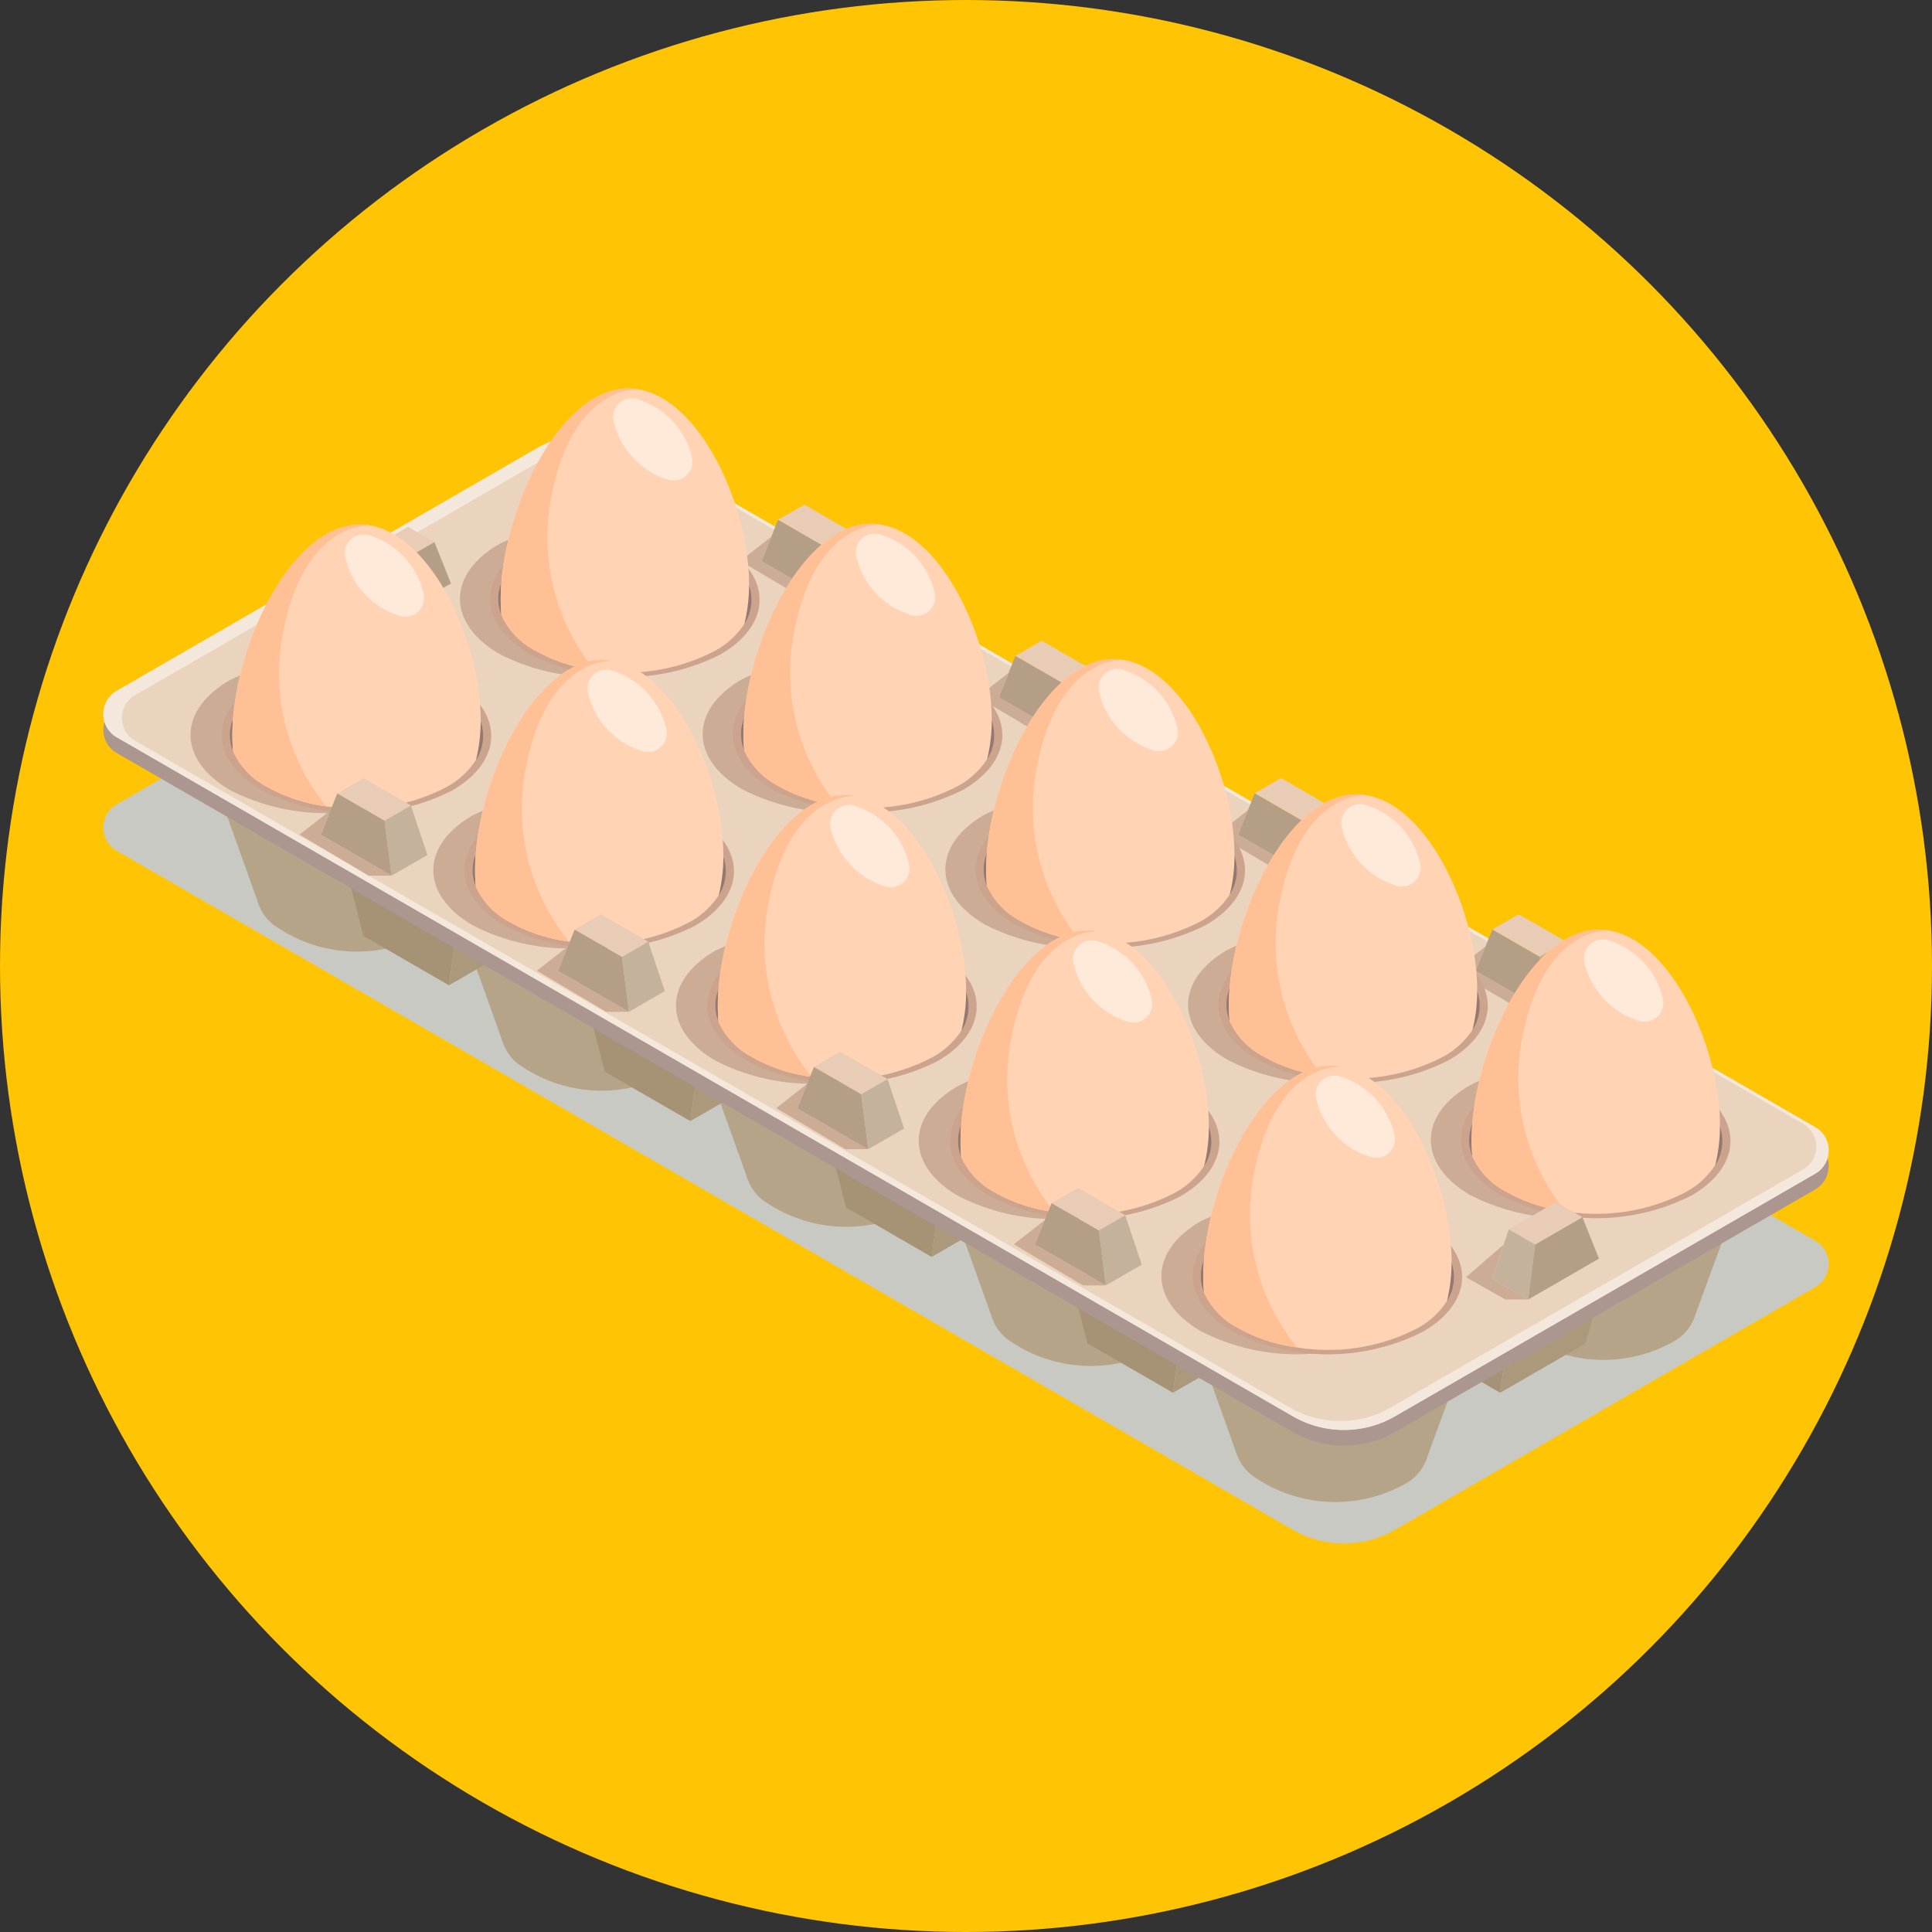 <svg xmlns="http://www.w3.org/2000/svg" xmlns:xlink="http://www.w3.org/1999/xlink" width="140" height="140" viewBox="0 0 140 140">
  <rect x="0" y="0" width="140" height="140" fill="#333333" stroke="none"/>
  <defs>
    <clipPath id="clip-path">
      <rect id="Rectángulo_344547" data-name="Rectángulo 344547" width="125.024" height="83.697" fill="none"/>
    </clipPath>
    <clipPath id="clip-path-2">
      <rect id="Rectángulo_344546" data-name="Rectángulo 344546" width="125.024" height="83.697" transform="translate(0 0)" fill="none"/>
    </clipPath>
    <clipPath id="clip-path-3">
      <rect id="Rectángulo_344545" data-name="Rectángulo 344545" width="125.024" height="72.132" transform="translate(0 11.565)" fill="none"/>
    </clipPath>
  </defs>
  <g id="Grupo_983952" data-name="Grupo 983952" transform="translate(-1085 -706)">
    <circle id="Elipse_5872" data-name="Elipse 5872" cx="70" cy="70" r="70" transform="translate(1085 706)" fill="#ffc403"/>
    <g id="Grupo_983809" data-name="Grupo 983809" transform="translate(1092.488 734.151)">
      <g id="Grupo_983808" data-name="Grupo 983808" clip-path="url(#clip-path)">
        <g id="Grupo_983807" data-name="Grupo 983807">
          <g id="Grupo_983806" data-name="Grupo 983806" clip-path="url(#clip-path-2)">
            <g id="Grupo_983805" data-name="Grupo 983805" style="mix-blend-mode: multiply;isolation: isolate">
              <g id="Grupo_983804" data-name="Grupo 983804">
                <g id="Grupo_983803" data-name="Grupo 983803" clip-path="url(#clip-path-3)">
                  <path id="Trazado_719069" data-name="Trazado 719069" d="M86.19,82.7.971,33.5a1.944,1.944,0,0,1,0-3.366L31.415,12.559a7.42,7.42,0,0,1,7.419,0l85.219,49.2a1.944,1.944,0,0,1,0,3.366L93.608,82.7a7.418,7.418,0,0,1-7.418,0" fill="#c9c9c4"/>
                </g>
              </g>
            </g>
            <path id="Trazado_719070" data-name="Trazado 719070" d="M102.532,63.3h0c-1.739,1.174-1.508,4.111.317,5.287l.062.04a10.377,10.377,0,0,0,11.078.318,3.266,3.266,0,0,0,.317-5.264l-.06-.044a10.063,10.063,0,0,0-11.714-.337" fill="#b6a489"/>
            <path id="Trazado_719071" data-name="Trazado 719071" d="M98.182,57.495l3.4,9.5,13.653.483,3.454-9.43Z" fill="#b6a489"/>
            <path id="Trazado_719072" data-name="Trazado 719072" d="M99.438,51.317h0c-2.577,2.006-2.055,6.893.717,8.8l.093.064a14.452,14.452,0,0,0,16.43.472c2.771-1.746,3.293-6.6.717-8.748l-.09-.075a13.872,13.872,0,0,0-17.867-.513" fill="#ab9790"/>
            <path id="Trazado_719073" data-name="Trazado 719073" d="M84.808,53.438h0c-1.739,1.174-1.508,4.111.317,5.287l.062.04a10.377,10.377,0,0,0,11.078.318,3.266,3.266,0,0,0,.317-5.264l-.06-.044a10.063,10.063,0,0,0-11.714-.337" fill="#a38d86"/>
            <path id="Trazado_719074" data-name="Trazado 719074" d="M80.459,47.631l3.4,9.495,13.653.483,3.454-9.43Z" fill="#a38d86"/>
            <path id="Trazado_719075" data-name="Trazado 719075" d="M81.715,41.454h0c-2.577,2.006-2.055,6.893.717,8.8l.093.064a14.452,14.452,0,0,0,16.43.472c2.771-1.746,3.293-6.6.717-8.748l-.09-.075a13.872,13.872,0,0,0-17.867-.513" fill="#ab9790"/>
            <path id="Trazado_719076" data-name="Trazado 719076" d="M67.085,43.356h0c-1.739,1.174-1.508,4.112.317,5.287l.062.04A10.377,10.377,0,0,0,78.542,49a3.266,3.266,0,0,0,.317-5.264l-.06-.044a10.063,10.063,0,0,0-11.714-.337" fill="#a38d86"/>
            <path id="Trazado_719077" data-name="Trazado 719077" d="M62.736,37.549l3.4,9.5,13.653.483,3.454-9.43Z" fill="#a38d86"/>
            <path id="Trazado_719078" data-name="Trazado 719078" d="M63.992,31.372h0c-2.577,2.006-2.055,6.893.717,8.8l.093.064a14.452,14.452,0,0,0,16.43.472c2.771-1.746,3.293-6.6.717-8.748l-.09-.075a13.872,13.872,0,0,0-17.867-.513" fill="#ab9790"/>
            <path id="Trazado_719079" data-name="Trazado 719079" d="M49.362,33.492h0c-1.739,1.174-1.509,4.111.317,5.287l.062.04a10.377,10.377,0,0,0,11.078.318,3.267,3.267,0,0,0,.317-5.264l-.06-.044a10.063,10.063,0,0,0-11.714-.337" fill="#a38d86"/>
            <path id="Trazado_719080" data-name="Trazado 719080" d="M45.013,27.686l3.4,9.5,13.653.483,3.454-9.43Z" fill="#a38d86"/>
            <path id="Trazado_719081" data-name="Trazado 719081" d="M46.269,21.508h0c-2.577,2.006-2.055,6.893.717,8.8l.093.064a14.452,14.452,0,0,0,16.43.472c2.771-1.746,3.293-6.6.717-8.748l-.09-.075a13.872,13.872,0,0,0-17.867-.513" fill="#ab9790"/>
            <path id="Trazado_719082" data-name="Trazado 719082" d="M31.639,23.41h0c-1.739,1.174-1.508,4.111.317,5.287l.062.04a10.377,10.377,0,0,0,11.078.318,3.266,3.266,0,0,0,.317-5.264l-.06-.044a10.063,10.063,0,0,0-11.714-.337" fill="#a38d86"/>
            <path id="Trazado_719083" data-name="Trazado 719083" d="M27.289,17.6l3.4,9.5,13.653.482,3.454-9.43Z" fill="#a38d86"/>
            <path id="Trazado_719084" data-name="Trazado 719084" d="M28.545,11.426h0c-2.577,2.006-2.055,6.893.717,8.8l.093.064a14.452,14.452,0,0,0,16.43.472c2.771-1.746,3.293-6.6.717-8.748l-.09-.075a13.872,13.872,0,0,0-17.867-.513" fill="#ab9790"/>
            <path id="Trazado_719085" data-name="Trazado 719085" d="M83.106,73.6h0c-1.739,1.174-1.508,4.111.317,5.287l.062.04a10.377,10.377,0,0,0,11.078.318,3.266,3.266,0,0,0,.317-5.264l-.06-.044A10.063,10.063,0,0,0,83.106,73.6" fill="#b6a489"/>
            <path id="Trazado_719086" data-name="Trazado 719086" d="M78.757,67.794l3.4,9.5,13.653.482,3.453-9.43Z" fill="#b6a489"/>
            <path id="Trazado_719087" data-name="Trazado 719087" d="M80.013,61.617h0c-2.577,2.006-2.055,6.893.717,8.8l.094.064a14.453,14.453,0,0,0,16.429.472h0c2.77-1.746,3.292-6.6.716-8.748l-.09-.075a13.872,13.872,0,0,0-17.867-.513" fill="#ab9790"/>
            <path id="Trazado_719088" data-name="Trazado 719088" d="M65.383,63.738h0c-1.739,1.174-1.508,4.111.317,5.287l.062.04a10.377,10.377,0,0,0,11.078.318,3.267,3.267,0,0,0,.317-5.264l-.06-.044a10.063,10.063,0,0,0-11.714-.337" fill="#b6a489"/>
            <path id="Trazado_719089" data-name="Trazado 719089" d="M61.033,57.931l3.4,9.495,13.653.483,3.453-9.43Z" fill="#b6a489"/>
            <path id="Trazado_719090" data-name="Trazado 719090" d="M62.29,51.754h0c-2.578,2.006-2.055,6.893.717,8.8l.092.064a14.454,14.454,0,0,0,16.43.472c2.771-1.746,3.294-6.6.717-8.748l-.089-.075a13.872,13.872,0,0,0-17.867-.513" fill="#ab9790"/>
            <path id="Trazado_719091" data-name="Trazado 719091" d="M47.659,53.655h0c-1.739,1.174-1.508,4.111.317,5.287l.062.04a10.377,10.377,0,0,0,11.078.318,3.266,3.266,0,0,0,.317-5.264l-.06-.044a10.063,10.063,0,0,0-11.714-.337" fill="#b6a489"/>
            <path id="Trazado_719092" data-name="Trazado 719092" d="M43.31,47.849l3.4,9.5,13.653.482,3.454-9.43Z" fill="#b6a489"/>
            <path id="Trazado_719093" data-name="Trazado 719093" d="M44.566,41.671h0c-2.577,2.006-2.055,6.893.717,8.8l.093.064a14.454,14.454,0,0,0,16.43.472c2.771-1.746,3.293-6.6.717-8.748l-.09-.075a13.872,13.872,0,0,0-17.867-.513" fill="#ab9790"/>
            <path id="Trazado_719094" data-name="Trazado 719094" d="M29.936,43.792h0c-1.739,1.174-1.508,4.111.317,5.287l.062.04a10.377,10.377,0,0,0,11.078.318,3.267,3.267,0,0,0,.317-5.264l-.06-.044a10.063,10.063,0,0,0-11.714-.337" fill="#b6a489"/>
            <path id="Trazado_719095" data-name="Trazado 719095" d="M25.587,37.985l3.4,9.5,13.653.483,3.454-9.43Z" fill="#b6a489"/>
            <path id="Trazado_719096" data-name="Trazado 719096" d="M26.843,31.808h0c-2.577,2.006-2.055,6.893.717,8.8l.093.064a14.452,14.452,0,0,0,16.43.472c2.771-1.746,3.293-6.6.717-8.748l-.09-.075a13.872,13.872,0,0,0-17.867-.513" fill="#ab9790"/>
            <path id="Trazado_719097" data-name="Trazado 719097" d="M12.213,33.71h0C10.474,34.884,10.7,37.821,12.53,39l.062.04a10.377,10.377,0,0,0,11.078.318,3.266,3.266,0,0,0,.317-5.264l-.06-.044a10.061,10.061,0,0,0-11.714-.337" fill="#b6a489"/>
            <path id="Trazado_719098" data-name="Trazado 719098" d="M7.864,27.9l3.4,9.5,13.653.483,3.454-9.43Z" fill="#b6a489"/>
            <path id="Trazado_719099" data-name="Trazado 719099" d="M9.12,21.726h0c-2.577,2.006-2.055,6.893.717,8.8l.093.064a14.452,14.452,0,0,0,16.43.472c2.771-1.746,3.293-6.6.717-8.748l-.09-.075A13.872,13.872,0,0,0,9.12,21.726" fill="#ab9790"/>
            <path id="Trazado_719100" data-name="Trazado 719100" d="M25.049,43.248l.918-6.66,7.416-4.281L31.211,39.69Z" fill="#ac997c"/>
            <path id="Trazado_719101" data-name="Trazado 719101" d="M25.049,43.248l-6.2-3.58-2.171-8.444,9.29,5.364Z" fill="#a69274"/>
            <path id="Trazado_719102" data-name="Trazado 719102" d="M42.536,53.089l.918-6.66,7.416-4.281L48.7,49.531Z" fill="#ac997c"/>
            <path id="Trazado_719103" data-name="Trazado 719103" d="M42.536,53.089l-6.2-3.58-2.171-8.444,9.29,5.364Z" fill="#a69274"/>
            <path id="Trazado_719104" data-name="Trazado 719104" d="M60.023,62.931l.918-6.66,7.416-4.281-2.172,7.383Z" fill="#ac997c"/>
            <path id="Trazado_719105" data-name="Trazado 719105" d="M60.023,62.931l-6.2-3.58-2.171-8.444,9.29,5.364Z" fill="#a69274"/>
            <path id="Trazado_719106" data-name="Trazado 719106" d="M77.51,72.773l.918-6.66,7.416-4.282-2.172,7.384Z" fill="#ac997c"/>
            <path id="Trazado_719107" data-name="Trazado 719107" d="M77.51,72.773l-6.2-3.58-2.171-8.444,9.29,5.364Z" fill="#a69274"/>
            <path id="Trazado_719108" data-name="Trazado 719108" d="M48.759,43.248l.918-6.66,7.416-4.281L54.921,39.69Z" fill="#ab9790"/>
            <path id="Trazado_719109" data-name="Trazado 719109" d="M48.759,43.248l-6.2-3.58-2.171-8.444,9.29,5.364Z" fill="#dbcbc5"/>
            <path id="Trazado_719110" data-name="Trazado 719110" d="M66.246,53.089l.918-6.66,7.416-4.281-2.172,7.383Z" fill="#ab9889"/>
            <path id="Trazado_719111" data-name="Trazado 719111" d="M66.246,53.089l-6.2-3.58-2.171-8.444,9.29,5.364Z" fill="#c9b8aa"/>
            <path id="Trazado_719112" data-name="Trazado 719112" d="M83.733,62.931l.918-6.66,7.416-4.281L89.9,59.373Z" fill="#ac9883"/>
            <path id="Trazado_719113" data-name="Trazado 719113" d="M83.733,62.931l-6.2-3.58-2.171-8.444,9.29,5.364Z" fill="#b8a58f"/>
            <path id="Trazado_719114" data-name="Trazado 719114" d="M101.22,72.773l.918-6.66,7.416-4.282-2.172,7.384Z" fill="#ac997c"/>
            <path id="Trazado_719115" data-name="Trazado 719115" d="M101.22,72.773l-6.2-3.58-2.171-8.444,9.29,5.364Z" fill="#a69274"/>
            <path id="Trazado_719116" data-name="Trazado 719116" d="M86.19,75.618.971,26.417a1.944,1.944,0,0,1,0-3.366L31.415,5.474a7.42,7.42,0,0,1,7.419,0l85.219,49.2a1.944,1.944,0,0,1,0,3.366L93.608,75.618a7.418,7.418,0,0,1-7.418,0" fill="#ab9790"/>
            <path id="Trazado_719117" data-name="Trazado 719117" d="M86.19,74.476.971,25.275a1.944,1.944,0,0,1,0-3.366L31.415,4.332a7.42,7.42,0,0,1,7.419,0l85.219,49.2a1.944,1.944,0,0,1,0,3.366L93.608,74.476a7.418,7.418,0,0,1-7.418,0" fill="#ebd4be"/>
            <path id="Trazado_719118" data-name="Trazado 719118" d="M124.052,53.534,38.834,4.333a7.42,7.42,0,0,0-7.419,0L.971,21.91a1.944,1.944,0,0,0,0,3.366l85.219,49.2a7.418,7.418,0,0,0,7.418,0L124.052,56.9a1.943,1.943,0,0,0,0-3.366m-.877,3.053-29.9,17.262a7.282,7.282,0,0,1-7.285,0L2.3,25.529a1.908,1.908,0,0,1,0-3.306L32.195,4.96a7.289,7.289,0,0,1,7.286,0l83.694,48.321a1.909,1.909,0,0,1,0,3.306" fill="#f4e7db"/>
            <path id="Trazado_719119" data-name="Trazado 719119" d="M20.057,17.09H18.405l-2.858-1.618,2.735-2.363-.83,2.477Z" fill="#ccac94"/>
            <path id="Trazado_719120" data-name="Trazado 719120" d="M22.08,10.027l1.912,1.1L20.565,13.11l-1.912-1.1Z" fill="#e8ccb5"/>
            <path id="Trazado_719121" data-name="Trazado 719121" d="M20.565,13.109l-.507,3.981-2.6-1.5,1.2-3.581Z" fill="#c5b29c"/>
            <path id="Trazado_719122" data-name="Trazado 719122" d="M20.565,13.109l3.427-1.979,1.2,3L20.058,17.09Z" fill="#b59e86"/>
            <path id="Trazado_719123" data-name="Trazado 719123" d="M104.586,45.166h-1.652l-5.016-2.98,2.243-1.756-.71,1.771Z" fill="#ccac94"/>
            <path id="Trazado_719124" data-name="Trazado 719124" d="M102.563,38.1l-1.912,1.1,3.427,1.979,1.912-1.1Z" fill="#e8ccb5"/>
            <path id="Trazado_719125" data-name="Trazado 719125" d="M104.078,41.185l.507,3.981,2.605-1.5-1.2-3.581Z" fill="#c5b29c"/>
            <path id="Trazado_719126" data-name="Trazado 719126" d="M104.078,41.185l-3.427-1.979L99.45,42.2l5.135,2.965Z" fill="#b59e86"/>
            <path id="Trazado_719127" data-name="Trazado 719127" d="M87.366,35.3H85.714L80.7,32.317l2.243-1.756-.71,1.771Z" fill="#ccac94"/>
            <path id="Trazado_719128" data-name="Trazado 719128" d="M85.344,28.233l-1.912,1.1,3.427,1.979,1.912-1.1Z" fill="#e8ccb5"/>
            <path id="Trazado_719129" data-name="Trazado 719129" d="M86.859,31.316l.507,3.981,2.605-1.5-1.2-3.581Z" fill="#c5b29c"/>
            <path id="Trazado_719130" data-name="Trazado 719130" d="M86.859,31.316l-3.427-1.979-1.2,2.995L87.366,35.3Z" fill="#b59e86"/>
            <path id="Trazado_719131" data-name="Trazado 719131" d="M70.026,25.341H68.374l-5.016-2.98L65.6,20.6l-.71,1.771Z" fill="#ccac94"/>
            <path id="Trazado_719132" data-name="Trazado 719132" d="M68,18.277l-1.912,1.1,3.427,1.979,1.912-1.1Z" fill="#e8ccb5"/>
            <path id="Trazado_719133" data-name="Trazado 719133" d="M69.519,21.36l.507,3.981,2.605-1.5-1.2-3.581Z" fill="#c5b29c"/>
            <path id="Trazado_719134" data-name="Trazado 719134" d="M69.519,21.36l-3.427-1.979-1.2,2.995,5.135,2.965Z" fill="#b59e86"/>
            <path id="Trazado_719135" data-name="Trazado 719135" d="M50.8,8.414l-1.912,1.1L52.318,11.5l1.912-1.1Z" fill="#e8ccb5"/>
            <path id="Trazado_719136" data-name="Trazado 719136" d="M52.318,11.5l.507,3.981,2.6-1.5-1.2-3.581Z" fill="#c5b29c"/>
            <path id="Trazado_719137" data-name="Trazado 719137" d="M52.318,11.5,48.891,9.517l-1.2,3,5.135,2.965Z" fill="#b59e86"/>
            <path id="Trazado_719138" data-name="Trazado 719138" d="M52.826,15.477H51.174L46.158,12.5,48.4,10.741l-.71,1.771Z" fill="#ccac94"/>
            <path id="Trazado_719139" data-name="Trazado 719139" d="M23.008,29.137A15.259,15.259,0,0,1,9.2,29.112c-3.825-2.208-3.844-5.777-.043-7.971a15.259,15.259,0,0,1,13.806.025c3.824,2.208,3.844,5.777.043,7.971" fill="#ccac94"/>
            <path id="Trazado_719140" data-name="Trazado 719140" d="M40.6,38.94a15.259,15.259,0,0,1-13.806-.025c-3.825-2.208-3.844-5.777-.044-7.971a15.261,15.261,0,0,1,13.807.025c3.824,2.208,3.844,5.777.043,7.971" fill="#ccac94"/>
            <path id="Trazado_719141" data-name="Trazado 719141" d="M58.185,48.744a15.259,15.259,0,0,1-13.806-.025c-3.825-2.208-3.844-5.777-.043-7.971a15.259,15.259,0,0,1,13.806.025c3.824,2.208,3.844,5.777.043,7.971" fill="#ccac94"/>
            <path id="Trazado_719142" data-name="Trazado 719142" d="M75.773,58.547a15.259,15.259,0,0,1-13.806-.025c-3.825-2.208-3.844-5.777-.044-7.971a15.261,15.261,0,0,1,13.807.025c3.824,2.208,3.844,5.777.043,7.971" fill="#ccac94"/>
            <path id="Trazado_719143" data-name="Trazado 719143" d="M93.362,68.35a15.259,15.259,0,0,1-13.806-.025c-3.826-2.208-3.844-5.777-.044-7.971a15.259,15.259,0,0,1,13.806.025c3.825,2.208,3.844,5.777.044,7.971" fill="#ccac94"/>
            <path id="Trazado_719144" data-name="Trazado 719144" d="M42.529,19.274a15.259,15.259,0,0,1-13.806-.025c-3.825-2.208-3.844-5.777-.044-7.971a15.261,15.261,0,0,1,13.807.025c3.824,2.208,3.843,5.777.043,7.971" fill="#ccac94"/>
            <path id="Trazado_719145" data-name="Trazado 719145" d="M60.117,29.077a15.259,15.259,0,0,1-13.806-.025c-3.825-2.208-3.844-5.777-.044-7.971a15.261,15.261,0,0,1,13.807.025c3.824,2.208,3.844,5.777.043,7.971" fill="#ccac94"/>
            <path id="Trazado_719146" data-name="Trazado 719146" d="M77.706,38.88A15.259,15.259,0,0,1,63.9,38.855c-3.825-2.208-3.844-5.777-.044-7.971a15.261,15.261,0,0,1,13.807.025c3.824,2.208,3.843,5.777.043,7.971" fill="#ccac94"/>
            <path id="Trazado_719147" data-name="Trazado 719147" d="M95.294,48.684a15.259,15.259,0,0,1-13.806-.025c-3.825-2.208-3.844-5.777-.043-7.971a15.259,15.259,0,0,1,13.806.025c3.824,2.208,3.844,5.777.043,7.971" fill="#ccac94"/>
            <path id="Trazado_719148" data-name="Trazado 719148" d="M112.882,58.487a15.259,15.259,0,0,1-13.806-.025c-3.825-2.208-3.844-5.777-.044-7.971a15.261,15.261,0,0,1,13.807.025c3.824,2.208,3.844,5.777.043,7.971" fill="#ccac94"/>
            <path id="Trazado_719149" data-name="Trazado 719149" d="M44.718,19.274a15.259,15.259,0,0,1-13.806-.025c-3.825-2.208-3.844-5.777-.044-7.971a15.261,15.261,0,0,1,13.807.025c3.824,2.208,3.843,5.777.043,7.971" fill="#cca48d"/>
            <path id="Trazado_719150" data-name="Trazado 719150" d="M46.445,17.073a5.924,5.924,0,0,1-2.145,1.96,14.345,14.345,0,0,1-12.974-.023,5.458,5.458,0,0,1-2.475-2.58,3.151,3.151,0,0,1-.006-2.359,5.363,5.363,0,0,1,2.44-2.551,14.332,14.332,0,0,1,12.974.023,5.334,5.334,0,0,1,2.529,2.722,3.224,3.224,0,0,1-.343,2.808" fill="#937971"/>
            <path id="Trazado_719151" data-name="Trazado 719151" d="M46.791,14.168c0,.032,0,.066,0,.1a11.87,11.87,0,0,1-.342,2.807A5.926,5.926,0,0,1,44.3,19.032a14.1,14.1,0,0,1-8.7,1.381,12.073,12.073,0,0,1-4.276-1.4,5.445,5.445,0,0,1-2.477-2.58c-.035-.376-.052-.767-.052-1.17q0-.579.047-1.19C29.312,8.1,33.141.291,37.793.007a4.287,4.287,0,0,1,1.014.061h.007c4.488.8,7.977,8.459,7.977,14.1" fill="#ffd3b4"/>
            <path id="Trazado_719152" data-name="Trazado 719152" d="M32.481,7.777A15.248,15.248,0,0,0,35.6,20.413a12.08,12.08,0,0,1-4.275-1.4,5.461,5.461,0,0,1-2.478-2.58c-.034-.376-.051-.767-.051-1.17q0-.579.047-1.19C29.312,8.1,33.141.291,37.793.008a4.224,4.224,0,0,1,1.013.061c-.215-.015-4.774-.245-6.325,7.708" fill="#ffc095"/>
            <path id="Trazado_719153" data-name="Trazado 719153" d="M38.692.772h0a1.356,1.356,0,0,0-1.711,1.609l.008.035a5.771,5.771,0,0,0,3.953,4.2,1.357,1.357,0,0,0,1.711-1.61l-.009-.035a5.767,5.767,0,0,0-3.952-4.2" fill="#ffeada"/>
            <path id="Trazado_719154" data-name="Trazado 719154" d="M62.306,29.077A15.259,15.259,0,0,1,48.5,29.052c-3.825-2.208-3.844-5.777-.044-7.971a15.261,15.261,0,0,1,13.807.025c3.824,2.208,3.844,5.777.043,7.971" fill="#cca48d"/>
            <path id="Trazado_719155" data-name="Trazado 719155" d="M64.034,26.876a5.924,5.924,0,0,1-2.145,1.96,14.345,14.345,0,0,1-12.974-.023,5.458,5.458,0,0,1-2.475-2.58,3.143,3.143,0,0,1-.006-2.358,5.355,5.355,0,0,1,2.44-2.552,14.332,14.332,0,0,1,12.974.023,5.334,5.334,0,0,1,2.529,2.722,3.224,3.224,0,0,1-.343,2.808" fill="#937971"/>
            <path id="Trazado_719156" data-name="Trazado 719156" d="M64.379,23.971c0,.032,0,.066,0,.1a11.813,11.813,0,0,1-.341,2.807,5.926,5.926,0,0,1-2.146,1.959,14.1,14.1,0,0,1-8.7,1.381,12.061,12.061,0,0,1-4.275-1.4,5.453,5.453,0,0,1-2.478-2.58c-.034-.376-.051-.767-.051-1.17q0-.579.047-1.19c.466-5.968,4.294-13.789,8.947-14.063a4.235,4.235,0,0,1,1.014.061H56.4c4.488.8,7.977,8.459,7.977,14.1" fill="#ffd3b4"/>
            <path id="Trazado_719157" data-name="Trazado 719157" d="M50.069,17.58a15.248,15.248,0,0,0,3.122,12.636,12.08,12.08,0,0,1-4.275-1.4,5.461,5.461,0,0,1-2.478-2.58c-.034-.376-.051-.767-.051-1.17q0-.579.047-1.19c.466-5.969,4.294-13.79,8.947-14.063a4.184,4.184,0,0,1,1.014.061c-.215-.015-4.775-.245-6.326,7.708" fill="#ffc095"/>
            <path id="Trazado_719158" data-name="Trazado 719158" d="M56.28,10.575h0a1.356,1.356,0,0,0-1.711,1.609l.008.035a5.771,5.771,0,0,0,3.953,4.2,1.357,1.357,0,0,0,1.711-1.61l-.008-.035a5.77,5.77,0,0,0-3.953-4.2" fill="#ffeada"/>
            <path id="Trazado_719159" data-name="Trazado 719159" d="M79.895,38.88a15.259,15.259,0,0,1-13.806-.025c-3.825-2.208-3.844-5.777-.044-7.971a15.261,15.261,0,0,1,13.807.025c3.824,2.208,3.844,5.777.043,7.971" fill="#cca48d"/>
            <path id="Trazado_719160" data-name="Trazado 719160" d="M81.622,36.68a5.924,5.924,0,0,1-2.145,1.96A14.345,14.345,0,0,1,66.5,38.617a5.454,5.454,0,0,1-2.475-2.58,3.143,3.143,0,0,1-.006-2.358,5.355,5.355,0,0,1,2.44-2.552,14.332,14.332,0,0,1,12.974.023,5.334,5.334,0,0,1,2.529,2.722,3.224,3.224,0,0,1-.343,2.808" fill="#937971"/>
            <path id="Trazado_719161" data-name="Trazado 719161" d="M81.967,33.775c0,.032,0,.066,0,.1a11.817,11.817,0,0,1-.343,2.807,5.914,5.914,0,0,1-2.145,1.959,14.1,14.1,0,0,1-8.7,1.381,12.06,12.06,0,0,1-4.276-1.4,5.445,5.445,0,0,1-2.477-2.58c-.035-.376-.052-.767-.052-1.17q0-.579.047-1.19c.466-5.968,4.294-13.789,8.947-14.063a4.235,4.235,0,0,1,1.014.061h.007c4.488.8,7.977,8.459,7.977,14.1" fill="#ffd3b4"/>
            <path id="Trazado_719162" data-name="Trazado 719162" d="M67.658,27.383A15.248,15.248,0,0,0,70.78,40.019a12.08,12.08,0,0,1-4.275-1.4,5.461,5.461,0,0,1-2.478-2.58q-.051-.565-.051-1.17,0-.579.046-1.19c.467-5.969,4.295-13.79,8.947-14.063a4.189,4.189,0,0,1,1.015.061c-.216-.015-4.775-.245-6.326,7.708" fill="#ffc095"/>
            <path id="Trazado_719163" data-name="Trazado 719163" d="M73.868,20.379h0a1.356,1.356,0,0,0-1.711,1.609l.008.035a5.771,5.771,0,0,0,3.953,4.2,1.357,1.357,0,0,0,1.711-1.61l-.008-.035a5.77,5.77,0,0,0-3.953-4.2" fill="#ffeada"/>
            <path id="Trazado_719164" data-name="Trazado 719164" d="M97.483,48.684a15.259,15.259,0,0,1-13.806-.025c-3.825-2.208-3.844-5.777-.043-7.971a15.259,15.259,0,0,1,13.806.025c3.824,2.208,3.844,5.777.043,7.971" fill="#cca48d"/>
            <path id="Trazado_719165" data-name="Trazado 719165" d="M99.211,46.483a5.924,5.924,0,0,1-2.145,1.96,14.345,14.345,0,0,1-12.974-.023,5.454,5.454,0,0,1-2.475-2.58,3.143,3.143,0,0,1-.006-2.358,5.355,5.355,0,0,1,2.44-2.552,14.332,14.332,0,0,1,12.974.023,5.334,5.334,0,0,1,2.529,2.722,3.224,3.224,0,0,1-.343,2.808" fill="#937971"/>
            <path id="Trazado_719166" data-name="Trazado 719166" d="M99.556,43.578c0,.032,0,.066,0,.1a11.818,11.818,0,0,1-.342,2.807,5.926,5.926,0,0,1-2.146,1.959,14.1,14.1,0,0,1-8.7,1.381,12.066,12.066,0,0,1-4.276-1.4,5.445,5.445,0,0,1-2.477-2.58c-.035-.376-.052-.767-.052-1.17q0-.579.047-1.19c.466-5.968,4.294-13.789,8.947-14.063a4.235,4.235,0,0,1,1.014.061h.007c4.488.8,7.977,8.459,7.977,14.1" fill="#ffd3b4"/>
            <path id="Trazado_719167" data-name="Trazado 719167" d="M85.246,37.187a15.248,15.248,0,0,0,3.122,12.636,12.08,12.08,0,0,1-4.275-1.4,5.462,5.462,0,0,1-2.478-2.58c-.034-.376-.051-.767-.051-1.17q0-.579.047-1.19c.466-5.969,4.294-13.79,8.946-14.063a4.178,4.178,0,0,1,1.014.061c-.215-.015-4.774-.245-6.325,7.708" fill="#ffc095"/>
            <path id="Trazado_719168" data-name="Trazado 719168" d="M91.457,30.182h0a1.356,1.356,0,0,0-1.711,1.609l.008.035a5.771,5.771,0,0,0,3.953,4.2,1.357,1.357,0,0,0,1.711-1.61l-.008-.035a5.77,5.77,0,0,0-3.953-4.2" fill="#ffeada"/>
            <path id="Trazado_719169" data-name="Trazado 719169" d="M115.071,58.487a15.259,15.259,0,0,1-13.806-.025c-3.825-2.208-3.844-5.777-.043-7.971a15.259,15.259,0,0,1,13.806.025c3.824,2.208,3.844,5.777.043,7.971" fill="#cca48d"/>
            <path id="Trazado_719170" data-name="Trazado 719170" d="M116.8,56.286a5.924,5.924,0,0,1-2.145,1.96,14.345,14.345,0,0,1-12.974-.023,5.458,5.458,0,0,1-2.475-2.58,3.143,3.143,0,0,1-.006-2.358,5.355,5.355,0,0,1,2.44-2.552,14.332,14.332,0,0,1,12.974.023,5.334,5.334,0,0,1,2.529,2.722,3.224,3.224,0,0,1-.343,2.808" fill="#937971"/>
            <path id="Trazado_719171" data-name="Trazado 719171" d="M117.144,53.382c0,.032,0,.066,0,.1a11.818,11.818,0,0,1-.342,2.807,5.926,5.926,0,0,1-2.146,1.959,14.1,14.1,0,0,1-8.7,1.381,12.066,12.066,0,0,1-4.276-1.4,5.445,5.445,0,0,1-2.477-2.58c-.035-.376-.052-.767-.052-1.17q0-.579.047-1.19c.466-5.969,4.3-13.779,8.947-14.063a4.287,4.287,0,0,1,1.014.061h.007c4.488.8,7.977,8.459,7.977,14.1" fill="#ffd3b4"/>
            <path id="Trazado_719172" data-name="Trazado 719172" d="M102.834,46.99a15.248,15.248,0,0,0,3.122,12.636,12.08,12.08,0,0,1-4.275-1.4,5.461,5.461,0,0,1-2.478-2.58q-.051-.566-.051-1.17,0-.579.047-1.19c.466-5.969,4.3-13.78,8.946-14.063a4.24,4.24,0,0,1,1.015.061c-.216-.015-4.775-.245-6.326,7.708" fill="#ffc095"/>
            <path id="Trazado_719173" data-name="Trazado 719173" d="M109.045,39.985h0a1.356,1.356,0,0,0-1.711,1.609l.008.035a5.771,5.771,0,0,0,3.953,4.2,1.357,1.357,0,0,0,1.711-1.61L113,44.187a5.77,5.77,0,0,0-3.953-4.2" fill="#ffeada"/>
            <path id="Trazado_719174" data-name="Trazado 719174" d="M25.271,29.137a15.259,15.259,0,0,1-13.806-.025c-3.825-2.208-3.844-5.777-.044-7.971a15.261,15.261,0,0,1,13.807.025c3.824,2.208,3.844,5.777.043,7.971" fill="#cca48d"/>
            <path id="Trazado_719175" data-name="Trazado 719175" d="M27,26.936a5.924,5.924,0,0,1-2.145,1.96,14.345,14.345,0,0,1-12.974-.023A5.458,5.458,0,0,1,9.4,26.293,3.143,3.143,0,0,1,9.4,23.935a5.355,5.355,0,0,1,2.44-2.552,14.332,14.332,0,0,1,12.974.023,5.334,5.334,0,0,1,2.529,2.722A3.224,3.224,0,0,1,27,26.936" fill="#937971"/>
            <path id="Trazado_719176" data-name="Trazado 719176" d="M27.344,24.031c0,.032,0,.066,0,.1A11.813,11.813,0,0,1,27,26.936,5.926,5.926,0,0,1,24.854,28.9a14.1,14.1,0,0,1-8.7,1.381,12.061,12.061,0,0,1-4.275-1.4A5.453,5.453,0,0,1,9.4,26.293c-.034-.376-.051-.767-.051-1.17q0-.579.047-1.19c.466-5.968,4.3-13.779,8.947-14.063a4.287,4.287,0,0,1,1.014.061h.007c4.488.8,7.977,8.459,7.977,14.1" fill="#ffd3b4"/>
            <path id="Trazado_719177" data-name="Trazado 719177" d="M13.034,17.64a15.248,15.248,0,0,0,3.122,12.636,12.08,12.08,0,0,1-4.275-1.4A5.462,5.462,0,0,1,9.4,26.294q-.051-.566-.051-1.171c0-.386.015-.781.047-1.189.466-5.969,4.3-13.78,8.947-14.063a4.235,4.235,0,0,1,1.014.061c-.215-.015-4.775-.245-6.326,7.708" fill="#ffc095"/>
            <path id="Trazado_719178" data-name="Trazado 719178" d="M19.245,10.635h0a1.356,1.356,0,0,0-1.711,1.61l.008.034a5.77,5.77,0,0,0,3.953,4.2,1.357,1.357,0,0,0,1.711-1.61l-.008-.035a5.77,5.77,0,0,0-3.953-4.2" fill="#ffeada"/>
            <path id="Trazado_719179" data-name="Trazado 719179" d="M42.86,38.94a15.259,15.259,0,0,1-13.806-.025c-3.825-2.208-3.844-5.777-.044-7.971a15.261,15.261,0,0,1,13.807.025c3.824,2.208,3.844,5.777.043,7.971" fill="#cca48d"/>
            <path id="Trazado_719180" data-name="Trazado 719180" d="M44.587,36.739a5.924,5.924,0,0,1-2.145,1.96,14.345,14.345,0,0,1-12.974-.023,5.458,5.458,0,0,1-2.475-2.58,3.143,3.143,0,0,1-.006-2.358,5.355,5.355,0,0,1,2.44-2.552,14.332,14.332,0,0,1,12.974.023,5.334,5.334,0,0,1,2.529,2.722,3.224,3.224,0,0,1-.343,2.808" fill="#937971"/>
            <path id="Trazado_719181" data-name="Trazado 719181" d="M44.932,33.835c0,.032,0,.066,0,.1a11.864,11.864,0,0,1-.342,2.807A5.926,5.926,0,0,1,42.442,38.7a14.1,14.1,0,0,1-8.7,1.381,12.066,12.066,0,0,1-4.276-1.4,5.445,5.445,0,0,1-2.477-2.58c-.035-.376-.052-.767-.052-1.17q0-.579.047-1.19c.466-5.968,4.294-13.789,8.947-14.063a4.235,4.235,0,0,1,1.014.061h.007c4.488.8,7.977,8.459,7.977,14.1" fill="#ffd3b4"/>
            <path id="Trazado_719182" data-name="Trazado 719182" d="M30.623,27.443a15.248,15.248,0,0,0,3.122,12.636,12.08,12.08,0,0,1-4.275-1.4,5.461,5.461,0,0,1-2.478-2.58q-.051-.564-.051-1.171,0-.577.047-1.189c.466-5.969,4.294-13.79,8.946-14.063a4.178,4.178,0,0,1,1.014.061c-.215-.015-4.774-.245-6.325,7.708" fill="#ffc095"/>
            <path id="Trazado_719183" data-name="Trazado 719183" d="M36.833,20.439h0a1.356,1.356,0,0,0-1.711,1.609l.008.035a5.771,5.771,0,0,0,3.953,4.2,1.357,1.357,0,0,0,1.711-1.61l-.008-.035a5.77,5.77,0,0,0-3.953-4.2" fill="#ffeada"/>
            <path id="Trazado_719184" data-name="Trazado 719184" d="M60.448,48.744a15.259,15.259,0,0,1-13.806-.025c-3.825-2.208-3.844-5.777-.044-7.971a15.261,15.261,0,0,1,13.807.025c3.824,2.208,3.844,5.777.043,7.971" fill="#cca48d"/>
            <path id="Trazado_719185" data-name="Trazado 719185" d="M62.176,46.543a5.924,5.924,0,0,1-2.145,1.96,14.345,14.345,0,0,1-12.974-.023,5.458,5.458,0,0,1-2.475-2.58,3.146,3.146,0,0,1-.006-2.359,5.358,5.358,0,0,1,2.44-2.551,14.332,14.332,0,0,1,12.974.023,5.334,5.334,0,0,1,2.529,2.722,3.224,3.224,0,0,1-.343,2.808" fill="#937971"/>
            <path id="Trazado_719186" data-name="Trazado 719186" d="M62.521,43.638c0,.032,0,.066,0,.1a11.818,11.818,0,0,1-.342,2.807A5.926,5.926,0,0,1,60.031,48.5a14.1,14.1,0,0,1-8.7,1.381,12.066,12.066,0,0,1-4.276-1.4,5.445,5.445,0,0,1-2.477-2.58c-.035-.376-.052-.767-.052-1.17q0-.579.047-1.19c.466-5.968,4.294-13.789,8.947-14.063a4.235,4.235,0,0,1,1.014.061h.007c4.488.8,7.977,8.459,7.977,14.1" fill="#ffd3b4"/>
            <path id="Trazado_719187" data-name="Trazado 719187" d="M48.211,37.247a15.248,15.248,0,0,0,3.122,12.636,12.08,12.08,0,0,1-4.275-1.4A5.461,5.461,0,0,1,44.58,45.9c-.034-.376-.051-.767-.051-1.17q0-.579.047-1.19c.466-5.969,4.294-13.79,8.947-14.063a4.184,4.184,0,0,1,1.014.061c-.216-.015-4.775-.245-6.326,7.708" fill="#ffc095"/>
            <path id="Trazado_719188" data-name="Trazado 719188" d="M54.422,30.242h0a1.356,1.356,0,0,0-1.711,1.609l.008.035a5.771,5.771,0,0,0,3.953,4.2,1.357,1.357,0,0,0,1.711-1.61l-.008-.035a5.77,5.77,0,0,0-3.953-4.2" fill="#ffeada"/>
            <path id="Trazado_719189" data-name="Trazado 719189" d="M78.036,58.547a15.259,15.259,0,0,1-13.806-.025c-3.825-2.208-3.844-5.777-.044-7.971a15.261,15.261,0,0,1,13.807.025c3.824,2.208,3.843,5.777.043,7.971" fill="#cca48d"/>
            <path id="Trazado_719190" data-name="Trazado 719190" d="M79.764,56.346a5.924,5.924,0,0,1-2.145,1.96,14.345,14.345,0,0,1-12.974-.023,5.466,5.466,0,0,1-2.476-2.58,3.148,3.148,0,0,1,0-2.358,5.355,5.355,0,0,1,2.44-2.552,14.332,14.332,0,0,1,12.974.023,5.334,5.334,0,0,1,2.529,2.722,3.224,3.224,0,0,1-.343,2.808" fill="#937971"/>
            <path id="Trazado_719191" data-name="Trazado 719191" d="M80.109,53.441c0,.032,0,.066,0,.1a11.864,11.864,0,0,1-.342,2.807,5.926,5.926,0,0,1-2.146,1.959,14.1,14.1,0,0,1-8.7,1.381,12.073,12.073,0,0,1-4.276-1.4,5.445,5.445,0,0,1-2.477-2.58c-.035-.376-.052-.767-.052-1.17q0-.579.047-1.19c.466-5.968,4.294-13.789,8.947-14.063a4.235,4.235,0,0,1,1.014.061h.007c4.488.8,7.977,8.459,7.977,14.1" fill="#ffd3b4"/>
            <path id="Trazado_719192" data-name="Trazado 719192" d="M65.8,47.05a15.248,15.248,0,0,0,3.122,12.636,12.08,12.08,0,0,1-4.275-1.4,5.461,5.461,0,0,1-2.478-2.58c-.034-.376-.051-.767-.051-1.17q0-.579.046-1.19c.467-5.969,4.3-13.79,8.947-14.063a4.178,4.178,0,0,1,1.014.061c-.215-.015-4.774-.245-6.325,7.708" fill="#ffc095"/>
            <path id="Trazado_719193" data-name="Trazado 719193" d="M72.01,40.045h0A1.356,1.356,0,0,0,70.3,41.654l.008.035a5.768,5.768,0,0,0,3.953,4.2h0a1.357,1.357,0,0,0,1.711-1.61l-.008-.035a5.77,5.77,0,0,0-3.953-4.2" fill="#ffeada"/>
            <path id="Trazado_719194" data-name="Trazado 719194" d="M95.625,68.35a15.259,15.259,0,0,1-13.806-.025c-3.825-2.208-3.844-5.777-.043-7.971a15.259,15.259,0,0,1,13.806.025c3.824,2.208,3.844,5.777.043,7.971" fill="#cca48d"/>
            <path id="Trazado_719195" data-name="Trazado 719195" d="M97.352,66.149a5.924,5.924,0,0,1-2.145,1.96,14.345,14.345,0,0,1-12.974-.023,5.458,5.458,0,0,1-2.475-2.58,3.143,3.143,0,0,1-.006-2.358,5.355,5.355,0,0,1,2.44-2.552,14.332,14.332,0,0,1,12.974.023,5.334,5.334,0,0,1,2.529,2.722,3.224,3.224,0,0,1-.343,2.808" fill="#937971"/>
            <path id="Trazado_719196" data-name="Trazado 719196" d="M97.7,63.245c0,.032,0,.066,0,.1a11.871,11.871,0,0,1-.341,2.807,5.93,5.93,0,0,1-2.147,1.959,14.1,14.1,0,0,1-8.7,1.381,12.079,12.079,0,0,1-4.276-1.4,5.45,5.45,0,0,1-2.477-2.58c-.035-.376-.052-.767-.052-1.17,0-.386.015-.782.048-1.19.465-5.968,4.295-13.779,8.947-14.063a4.29,4.29,0,0,1,1.014.061h.006c4.488.8,7.978,8.459,7.978,14.1" fill="#ffd3b4"/>
            <path id="Trazado_719197" data-name="Trazado 719197" d="M83.388,56.853A15.248,15.248,0,0,0,86.51,69.489a12.08,12.08,0,0,1-4.275-1.4,5.461,5.461,0,0,1-2.478-2.58q-.051-.566-.051-1.17,0-.579.047-1.19c.466-5.969,4.295-13.78,8.947-14.063a4.223,4.223,0,0,1,1.013.061c-.215-.015-4.774-.245-6.325,7.708" fill="#ffc095"/>
            <path id="Trazado_719198" data-name="Trazado 719198" d="M89.6,49.849h0a1.357,1.357,0,0,0-1.712,1.609l.009.035a5.769,5.769,0,0,0,3.953,4.2,1.357,1.357,0,0,0,1.711-1.61l-.01-.035a5.766,5.766,0,0,0-3.951-4.2" fill="#ffeada"/>
            <path id="Trazado_719199" data-name="Trazado 719199" d="M72.647,64.995H70.995l-5.016-2.98,2.243-1.756-.71,1.771Z" fill="#ccac94"/>
            <path id="Trazado_719200" data-name="Trazado 719200" d="M70.624,57.931l-1.912,1.1,3.427,1.979,1.912-1.1Z" fill="#e8ccb5"/>
            <path id="Trazado_719201" data-name="Trazado 719201" d="M72.139,61.013l.507,3.981,2.605-1.5-1.2-3.581Z" fill="#c5b29c"/>
            <path id="Trazado_719202" data-name="Trazado 719202" d="M72.139,61.013l-3.427-1.979-1.2,2.995,5.135,2.965Z" fill="#b59e86"/>
            <path id="Trazado_719203" data-name="Trazado 719203" d="M55.427,55.126H53.775l-5.016-2.98L51,50.39l-.71,1.771Z" fill="#ccac94"/>
            <path id="Trazado_719204" data-name="Trazado 719204" d="M53.4,48.062l-1.912,1.1,3.427,1.979,1.912-1.1Z" fill="#e8ccb5"/>
            <path id="Trazado_719205" data-name="Trazado 719205" d="M54.919,51.145l.507,3.981,2.6-1.5-1.2-3.581Z" fill="#c5b29c"/>
            <path id="Trazado_719206" data-name="Trazado 719206" d="M54.919,51.145l-3.427-1.979-1.2,3,5.134,2.964Z" fill="#b59e86"/>
            <path id="Trazado_719207" data-name="Trazado 719207" d="M38.087,45.169H36.435l-5.016-2.98,2.243-1.755-.71,1.77Z" fill="#ccac94"/>
            <path id="Trazado_719208" data-name="Trazado 719208" d="M36.064,38.106l-1.912,1.1,3.427,1.979,1.912-1.1Z" fill="#e8ccb5"/>
            <path id="Trazado_719209" data-name="Trazado 719209" d="M37.58,41.188l.507,3.981,2.6-1.5-1.2-3.581Z" fill="#c5b29c"/>
            <path id="Trazado_719210" data-name="Trazado 719210" d="M37.58,41.188l-3.427-1.979-1.2,2.995,5.135,2.965Z" fill="#b59e86"/>
            <path id="Trazado_719211" data-name="Trazado 719211" d="M18.864,28.242l-1.912,1.1,3.427,1.979,1.912-1.1Z" fill="#e8ccb5"/>
            <path id="Trazado_719212" data-name="Trazado 719212" d="M20.379,31.325l.507,3.981,2.6-1.5-1.2-3.581Z" fill="#c5b29c"/>
            <path id="Trazado_719213" data-name="Trazado 719213" d="M20.379,31.325l-3.427-1.979-1.2,2.995,5.135,2.965Z" fill="#b59e86"/>
            <path id="Trazado_719214" data-name="Trazado 719214" d="M20.886,35.306H19.234l-5.016-2.98,2.243-1.756-.71,1.771Z" fill="#ccac94"/>
            <path id="Trazado_719215" data-name="Trazado 719215" d="M103.247,66.015H101.6L98.737,64.4l2.735-2.363-.83,2.477Z" fill="#ccac94"/>
            <path id="Trazado_719216" data-name="Trazado 719216" d="M105.27,58.952l1.912,1.1-3.427,1.979-1.912-1.1Z" fill="#e8ccb5"/>
            <path id="Trazado_719217" data-name="Trazado 719217" d="M103.755,62.034l-.507,3.981-2.605-1.5,1.2-3.581Z" fill="#c5b29c"/>
            <path id="Trazado_719218" data-name="Trazado 719218" d="M103.755,62.034l3.427-1.979,1.2,3-5.135,2.965Z" fill="#b59e86"/>
          </g>
        </g>
      </g>
    </g>
  </g>
</svg>
